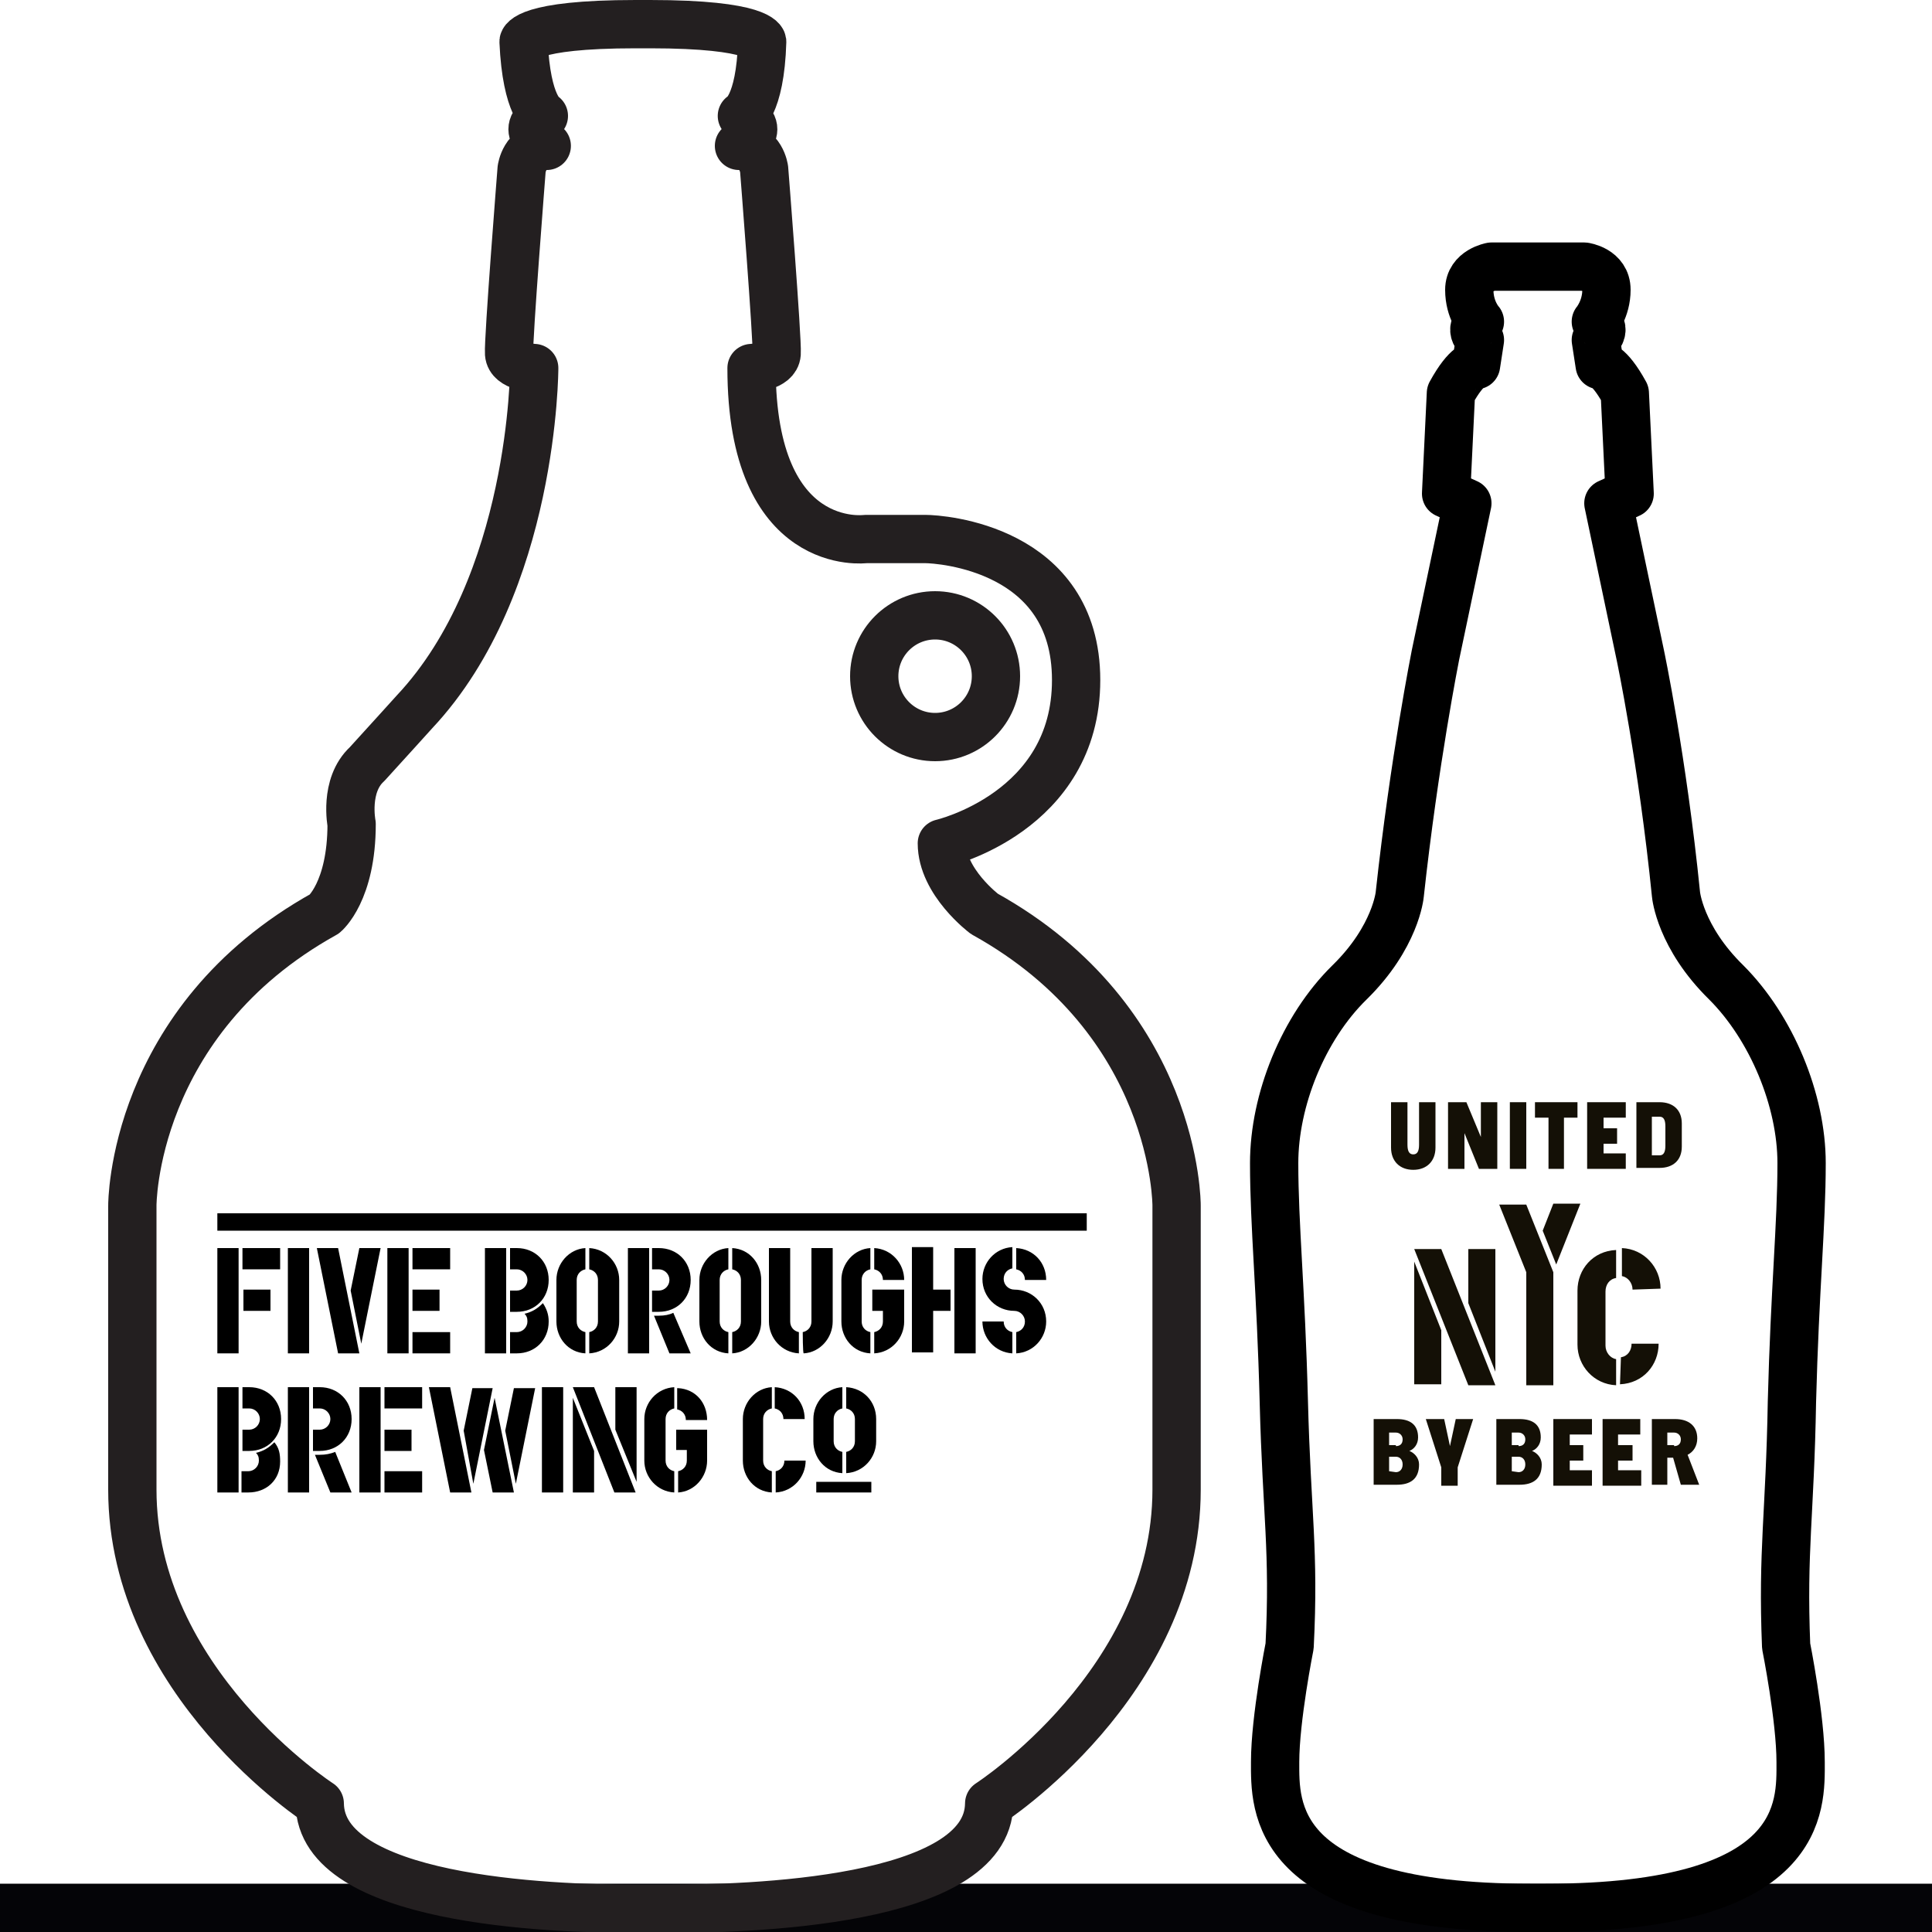 <?xml version="1.0" encoding="utf-8"?>
<!-- Generator: Adobe Illustrator 17.1.0, SVG Export Plug-In . SVG Version: 6.00 Build 0)  -->
<!DOCTYPE svg PUBLIC "-//W3C//DTD SVG 1.1//EN" "http://www.w3.org/Graphics/SVG/1.1/DTD/svg11.dtd">
<svg version="1.1" id="Layer_1" xmlns="http://www.w3.org/2000/svg" xmlns:xlink="http://www.w3.org/1999/xlink" x="0px" y="0px"
	 viewBox="0 0 200 200" enable-background="new 0 0 200 200" xml:space="preserve">
<line fill="none" stroke="#040407" stroke-width="5" stroke-miterlimit="10" x1="0" y1="197.5" x2="200" y2="197.5"/>
<path fill="none" stroke="#000000" stroke-width="5" stroke-linecap="round" stroke-linejoin="round" stroke-miterlimit="10" d="
	M160,197.5c27,0,26.4-10.6,26.4-15.1c0-4.5-1.5-12-1.5-12c-0.4-9.9,0.4-13.6,0.6-25.3c0.3-11.7,1-18.3,1-24.7c0-6.5-3.1-14-7.8-18.7
	c-4.8-4.7-5.2-9.1-5.2-9.1c-1.4-13.9-3.7-24.8-3.7-24.8l-3.3-15.7l2.2-1l-0.5-10.4c-1.7-3.1-2.6-2.9-2.6-2.9l-0.4-2.6
	c1.3-1.3,0-1.9,0-1.9s1.1-1.3,1.1-3.3c0-2.1-2.3-2.4-2.3-2.4h-4.8h-4.8c0,0-2.3,0.4-2.3,2.4c0,2.1,1.1,3.3,1.1,3.3s-1.3,0.6,0,1.9
	l-0.4,2.6c0,0-0.9-0.2-2.6,2.9l-0.5,10.4l2.2,1l-3.3,15.7c0,0-2.2,11-3.7,24.8c0,0-0.4,4.4-5.2,9.1c-4.8,4.7-7.8,12.2-7.8,18.7
	c0,6.5,0.7,13,1,24.7c0.3,11.7,1.1,15.4,0.6,25.3c0,0-1.5,7.5-1.5,12c0,4.5-0.5,15.1,26.4,15.1H160z"/>
<path fill="#141006" d="M152,134.9v-5.6h2.8V142L152,134.9z M149.2,137.7v5.6h-2.8v-12.7L149.2,137.7z M146.4,129.3h2.8l5.6,14.1
	H152L146.4,129.3z"/>
<path fill="#141006" d="M160.8,124.6h2.8l-2.5,6.3l-1.4-3.5L160.8,124.6z M160.8,131.7v11.7H158v-11.7l-2.8-7h2.8L160.8,131.7z"/>
<path fill="#141006" d="M167.8,140.5c0.7-0.1,1.1-0.7,1.1-1.4h2.8c0,2.2-1.6,4.1-4,4.2L167.8,140.5L167.8,140.5z M169,133.5
	c0-0.7-0.5-1.3-1.1-1.4v-2.9c2.3,0.1,4,2,4,4.2L169,133.5L169,133.5z M167.3,143.4c-2.3-0.1-4-2-4-4.2v-5.6c0-2.2,1.6-4.1,4-4.2v2.9
	c-0.7,0.1-1.1,0.7-1.1,1.4v5.6c0,0.7,0.5,1.3,1.1,1.4V143.4z"/>
<path fill="#141006" d="M144,114.1h1.7v4.4c0,0.7,0.2,1,0.6,1c0.4,0,0.6-0.3,0.6-1v-4.4h1.7v4.7c0,1.4-0.9,2.3-2.3,2.3
	c-1.4,0-2.3-0.9-2.3-2.3L144,114.1L144,114.1z"/>
<polygon fill="#141006" points="153.3,114.1 153.3,117.7 151.8,114.1 149.9,114.1 149.9,121 151.6,121 151.6,117.3 153.1,121 
	155,121 155,114.1 "/>
<rect x="156.3" y="114.1" fill="#141006" width="1.7" height="6.9"/>
<polygon fill="#141006" points="158.9,114.1 158.9,115.7 160.3,115.7 160.3,121 161.9,121 161.9,115.7 163.3,115.7 163.3,114.1 "/>
<polygon fill="#141006" points="164.3,114.1 164.3,121 168.3,121 168.3,119.4 166,119.4 166,118.4 167.4,118.4 167.4,116.8 
	166,116.8 166,115.7 168.3,115.7 168.3,114.1 "/>
<path fill="#141006" d="M171.8,119.6c0.4,0,0.6-0.3,0.6-1v-2c0-0.7-0.2-1-0.6-1H171v4L171.8,119.6L171.8,119.6z M169.4,114.1h2.4
	c1.4,0,2.3,0.8,2.3,2.2v2.4c0,1.4-0.9,2.2-2.3,2.2h-2.4V114.1z"/>
<path fill="#141006" d="M144.5,152.4c0.4,0,0.7-0.3,0.7-0.8s-0.3-0.8-0.7-0.8h-0.7v1.5L144.5,152.4L144.5,152.4z M144.5,149.7
	c0.4,0,0.7-0.2,0.7-0.7c0-0.4-0.3-0.7-0.7-0.7h-0.7v1.3H144.5z M142.2,146.9h2.4c1.4,0,2.2,0.6,2.2,1.9c0,0.7-0.4,1.2-0.9,1.4
	c0.5,0.2,1,0.7,1,1.4c0,1.5-0.9,2.1-2.3,2.1h-2.4V146.9z"/>
<polygon fill="#141006" points="150.7,146.9 150.1,149.7 149.5,146.9 147.6,146.9 149.2,151.9 149.2,153.8 150.9,153.8 150.9,151.9 
	152.5,146.9 "/>
<path fill="#141006" d="M157.2,152.4c0.4,0,0.7-0.3,0.7-0.8s-0.3-0.8-0.7-0.8h-0.7v1.5L157.2,152.4L157.2,152.4z M157.2,149.7
	c0.4,0,0.7-0.2,0.7-0.7c0-0.4-0.3-0.7-0.7-0.7h-0.7v1.3H157.2z M154.9,146.9h2.4c1.4,0,2.2,0.6,2.2,1.9c0,0.7-0.4,1.2-0.9,1.4
	c0.5,0.2,1,0.7,1,1.4c0,1.5-0.9,2.1-2.3,2.1h-2.4V146.9z"/>
<polygon fill="#141006" points="160.8,146.9 160.8,153.8 164.8,153.8 164.8,152.2 162.5,152.2 162.5,151.2 163.9,151.2 163.9,149.6 
	162.5,149.6 162.5,148.5 164.8,148.5 164.8,146.9 "/>
<polygon fill="#141006" points="165.9,146.9 165.9,153.8 169.9,153.8 169.9,152.2 167.5,152.2 167.5,151.2 169,151.2 169,149.6 
	167.5,149.6 167.5,148.5 169.8,148.5 169.8,146.9 "/>
<path fill="#141006" d="M173.3,149.7c0.4,0,0.7-0.2,0.7-0.7c0-0.4-0.3-0.7-0.7-0.7h-0.7v1.3H173.3z M171,146.9h2.4
	c1.4,0,2.3,0.7,2.3,2c0,0.8-0.4,1.4-1,1.7l1.2,3.1H174l-0.8-2.8h-0.6v2.8H171V146.9z"/>
<path fill="none" stroke="#231F20" stroke-width="5" stroke-linecap="round" stroke-linejoin="round" stroke-miterlimit="10" d="
	M42.9,73.7c12.4-13.2,12.4-35.6,12.4-35.6s-2.5-0.1-2.6-1.5s1.3-19.1,1.3-19.1s0.3-2.4,2.6-2.4c0,0-3.1-1.6-0.3-3.1
	c0,0-1.8-0.9-2.1-7.7c0,0,0.2-1.8,11.6-1.8h1.5c11.4,0,11.6,1.8,11.6,1.8c-0.2,6.8-2.1,7.7-2.1,7.7c2.8,1.5-0.3,3.1-0.3,3.1
	c2.3,0,2.6,2.4,2.6,2.4s1.4,17.7,1.3,19.1s-2.6,1.5-2.6,1.5c0,19.3,11.8,17.7,11.8,17.7s4.7,0,6.2,0s15.6,0.9,15.6,14.6
	c0,13.7-13.9,16.9-13.9,16.9c0,4,4.4,7.3,4.4,7.3c20,11.1,19.9,30.2,19.9,30.2s0,9.4,0,29.4s-19.4,32.5-19.4,32.5
	c-0.1,10.3-25.1,10.9-33.5,10.9l-3.1,0c-9.1,0-32.6-0.9-32.7-10.9c0,0-19.4-12.5-19.4-32.5s0-29.4,0-29.4s-0.1-19.1,19.9-30.2
	c0,0,2.8-2.3,2.8-9.3c0,0-0.8-4,1.6-6.2C40.1,76.8,42.9,73.7,42.9,73.7z"/>
<circle fill="none" stroke="#231F20" stroke-width="5" stroke-linecap="round" stroke-linejoin="round" stroke-miterlimit="10" cx="96.8" cy="70" r="6.3"/>
<rect x="22.5" y="125.6" width="90" height="1.8"/>
<path d="M24.7,140.1h-2.2v-10.9h2.2V140.1z M25.1,129.2H29v2.2h-3.9V129.2z M25.1,133.5H28v2.2h-2.8V133.5z"/>
<path d="M32,140.1h-2.2v-10.9H32V140.1z"/>
<path d="M37.2,140.1H35l-2.2-10.9H35L37.2,140.1z M36.3,133.6l0.9-4.4h2.2l-2,9.9L36.3,133.6z"/>
<path d="M42.3,140.1h-2.2v-10.9h2.2V140.1z M42.7,129.2h3.9v2.2h-3.9V129.2z M42.7,133.5h2.8v2.2h-2.8V133.5z M42.7,137.9h3.9v2.2
	h-3.9V137.9z"/>
<path d="M52.4,140.1h-2.2v-10.9h2.2V140.1z M52.8,129.2h0.7c1.9,0,3.3,1.4,3.3,3.3c0,1.9-1.4,3.3-3.3,3.3h-0.7v-2.2h0.7
	c0.6,0,1.1-0.5,1.1-1.1c0-0.6-0.5-1.1-1.1-1.1h-0.7V129.2z M56.8,136.8c0,1.9-1.4,3.3-3.3,3.3h-0.7v-2.2h0.7c0.6,0,1.1-0.5,1.1-1.1
	c0-0.4-0.1-0.6-0.3-0.8c0.8-0.2,1.3-0.5,1.9-1.1C56.6,135.5,56.8,136.1,56.8,136.8z"/>
<path d="M60.6,140.1c-1.8-0.1-3-1.6-3-3.3v-4.3c0-1.7,1.3-3.2,3-3.3v2.2c-0.5,0.1-0.9,0.5-0.9,1.1v4.3c0,0.6,0.4,1,0.9,1.1V140.1z
	 M61,137.9c0.5-0.1,0.9-0.5,0.9-1.1v-4.3c0-0.6-0.4-1-0.9-1.1v-2.2c1.8,0.1,3.1,1.6,3.1,3.3v4.3c0,1.7-1.3,3.2-3.1,3.3
	C61,140.1,61,137.9,61,137.9z"/>
<path d="M67.1,140.1H65v-10.9h2.2V140.1z M67.5,129.2h0.7c1.9,0,3.3,1.4,3.3,3.3c0,1.9-1.4,3.3-3.3,3.3h-0.7v-2.2h0.7
	c0.6,0,1.1-0.5,1.1-1.1c0-0.6-0.5-1.1-1.1-1.1h-0.7V129.2z M71.5,140.1h-2.2l-1.6-3.9h0.5c0.6,0,1.1-0.1,1.5-0.3L71.5,140.1z"/>
<path d="M75.4,140.1c-1.8-0.1-3-1.6-3-3.3v-4.3c0-1.7,1.3-3.2,3-3.3v2.2c-0.5,0.1-0.9,0.5-0.9,1.1v4.3c0,0.6,0.4,1,0.9,1.1V140.1z
	 M75.8,137.9c0.5-0.1,0.9-0.5,0.9-1.1v-4.3c0-0.6-0.4-1-0.9-1.1v-2.2c1.8,0.1,3,1.6,3,3.3v4.3c0,1.7-1.3,3.2-3,3.3V137.9z"/>
<path d="M82.7,140.1c-1.8-0.1-3.1-1.6-3.1-3.3v-7.6h2.2v7.6c0,0.6,0.4,1,0.9,1.1V140.1z M83.1,137.9c0.5-0.1,0.9-0.5,0.9-1.1v-7.6
	h2.2v7.6c0,1.7-1.3,3.2-3,3.3C83.1,140.1,83.1,137.9,83.1,137.9z"/>
<path d="M89.2,136.8c0,0.6,0.4,1,0.9,1.1v2.2c-1.8-0.1-3-1.6-3-3.3v-4.3c0-1.7,1.3-3.2,3-3.3v2.2c-0.5,0.1-0.9,0.5-0.9,1.1V136.8z
	 M90.5,137.9c0.5-0.1,0.9-0.5,0.9-1.1v-1.1h-1.1v-2.2h3.3v3.3c0,1.7-1.3,3.2-3.1,3.3V137.9z M90.5,129.2c1.8,0.1,3.1,1.6,3.1,3.3
	h-2.2c0-0.6-0.4-1-0.9-1.1V129.2z"/>
<path d="M98.4,135.7h-1.8v4.3h-2.2v-10.9h2.2v4.4h1.8V135.7z M98.8,129.2h2.2v10.9h-2.2V129.2z"/>
<path d="M105.2,137.9c0.5-0.1,0.9-0.5,0.9-1.1c0-0.6-0.5-1.1-1.1-1.1c-1.8,0-3.3-1.4-3.3-3.3c0-1.7,1.3-3.2,3.1-3.3v2.2
	c-0.5,0.1-0.9,0.5-0.9,1.1c0,0.6,0.5,1.1,1.1,1.1c1.8,0,3.3,1.4,3.3,3.3c0,1.7-1.3,3.2-3.1,3.3V137.9z M103.9,136.8
	c0,0.6,0.4,1,0.9,1.1v2.2c-1.8-0.1-3.1-1.6-3.1-3.3L103.9,136.8L103.9,136.8z M106.1,132.5c0-0.6-0.4-1-0.9-1.1v-2.2
	c1.8,0.1,3.1,1.5,3.1,3.3L106.1,132.5L106.1,132.5z"/>
<path d="M24.7,154.5h-2.2v-10.9h2.2V154.5z M25.1,143.6h0.7c1.9,0,3.3,1.4,3.3,3.3s-1.4,3.3-3.3,3.3h-0.7V148h0.7
	c0.6,0,1.1-0.5,1.1-1.1c0-0.6-0.5-1.1-1.1-1.1h-0.7V143.6z M29,151.3c0,1.9-1.4,3.2-3.3,3.2h-0.7v-2.2h0.7c0.6,0,1.1-0.5,1.1-1.1
	c0-0.4-0.1-0.6-0.3-0.8c0.8-0.2,1.3-0.5,1.9-1.1C28.9,149.9,29,150.5,29,151.3z"/>
<path d="M32,154.5h-2.2v-10.9H32V154.5z M32.4,143.6h0.7c1.9,0,3.3,1.4,3.3,3.3s-1.4,3.3-3.3,3.3h-0.7V148h0.7
	c0.6,0,1.1-0.5,1.1-1.1c0-0.6-0.5-1.1-1.1-1.1h-0.7V143.6z M36.4,154.5h-2.2l-1.6-3.9h0.5c0.6,0,1.1-0.1,1.6-0.3L36.4,154.5z"/>
<path d="M39.4,154.5h-2.2v-10.9h2.2V154.5z M39.8,143.6h3.9v2.2h-3.9C39.8,145.8,39.8,143.6,39.8,143.6z M39.8,148h2.8v2.2h-2.8V148
	z M39.8,152.3h3.9v2.2h-3.9C39.8,154.5,39.8,152.3,39.8,152.3z"/>
<path d="M48.8,154.5h-2.2l-2.2-10.9h2.2L48.8,154.5z M48,148.1l0.9-4.4H51l-2,9.9L48,148.1z M53.2,154.5H51l-0.9-4.4l1.1-5.4
	L53.2,154.5z M52.3,148.1l0.9-4.4h2.2l-2,9.9L52.3,148.1z"/>
<path d="M58.3,154.5h-2.2v-10.9h2.2V154.5z"/>
<path d="M59.3,143.6h2.2l4.3,10.9h-2.2L59.3,143.6z M61.5,150.2v4.3h-2.2v-9.8L61.5,150.2z M63.7,148v-4.4h2.2v9.8L63.7,148z"/>
<path d="M68.9,151.2c0,0.6,0.4,1,0.9,1.1v2.2c-1.8-0.1-3.1-1.6-3.1-3.3v-4.3c0-1.7,1.3-3.2,3.1-3.3v2.2c-0.5,0.1-0.9,0.5-0.9,1.1
	V151.2z M70.2,152.3c0.5-0.1,0.9-0.5,0.9-1.1v-1.1H70V148h3.2v3.2c0,1.7-1.3,3.2-3,3.3V152.3z M70.2,143.7c1.8,0.1,3,1.5,3,3.3h-2.2
	c0-0.6-0.4-1-0.9-1.1V143.7z"/>
<path d="M79.9,154.5c-1.8-0.1-3-1.6-3-3.3v-4.3c0-1.7,1.3-3.2,3-3.3v2.2c-0.5,0.1-0.9,0.5-0.9,1.1v4.3c0,0.6,0.4,1,0.9,1.1V154.5z
	 M81.1,146.9c0-0.6-0.4-1-0.9-1.1v-2.2c1.8,0.1,3.1,1.5,3.1,3.3L81.1,146.9L81.1,146.9z M80.3,152.3c0.5-0.1,0.9-0.5,0.9-1.1h2.2
	c0,1.7-1.3,3.2-3.1,3.3V152.3z"/>
<path d="M87.2,152.5c-1.8-0.1-3-1.6-3-3.3v-2.3c0-1.7,1.3-3.2,3-3.3v2.2c-0.5,0.1-0.9,0.5-0.9,1.1v2.3c0,0.6,0.4,1,0.9,1.1V152.5z
	 M87.6,150.3c0.5-0.1,0.9-0.5,0.9-1.1v-2.3c0-0.6-0.4-1-0.9-1.1v-2.2c1.8,0.1,3.1,1.5,3.1,3.3v2.3c0,1.7-1.3,3.2-3.1,3.3V150.3z"/>
<rect x="84.5" y="153.4" width="5.7" height="1.1"/>
</svg>
